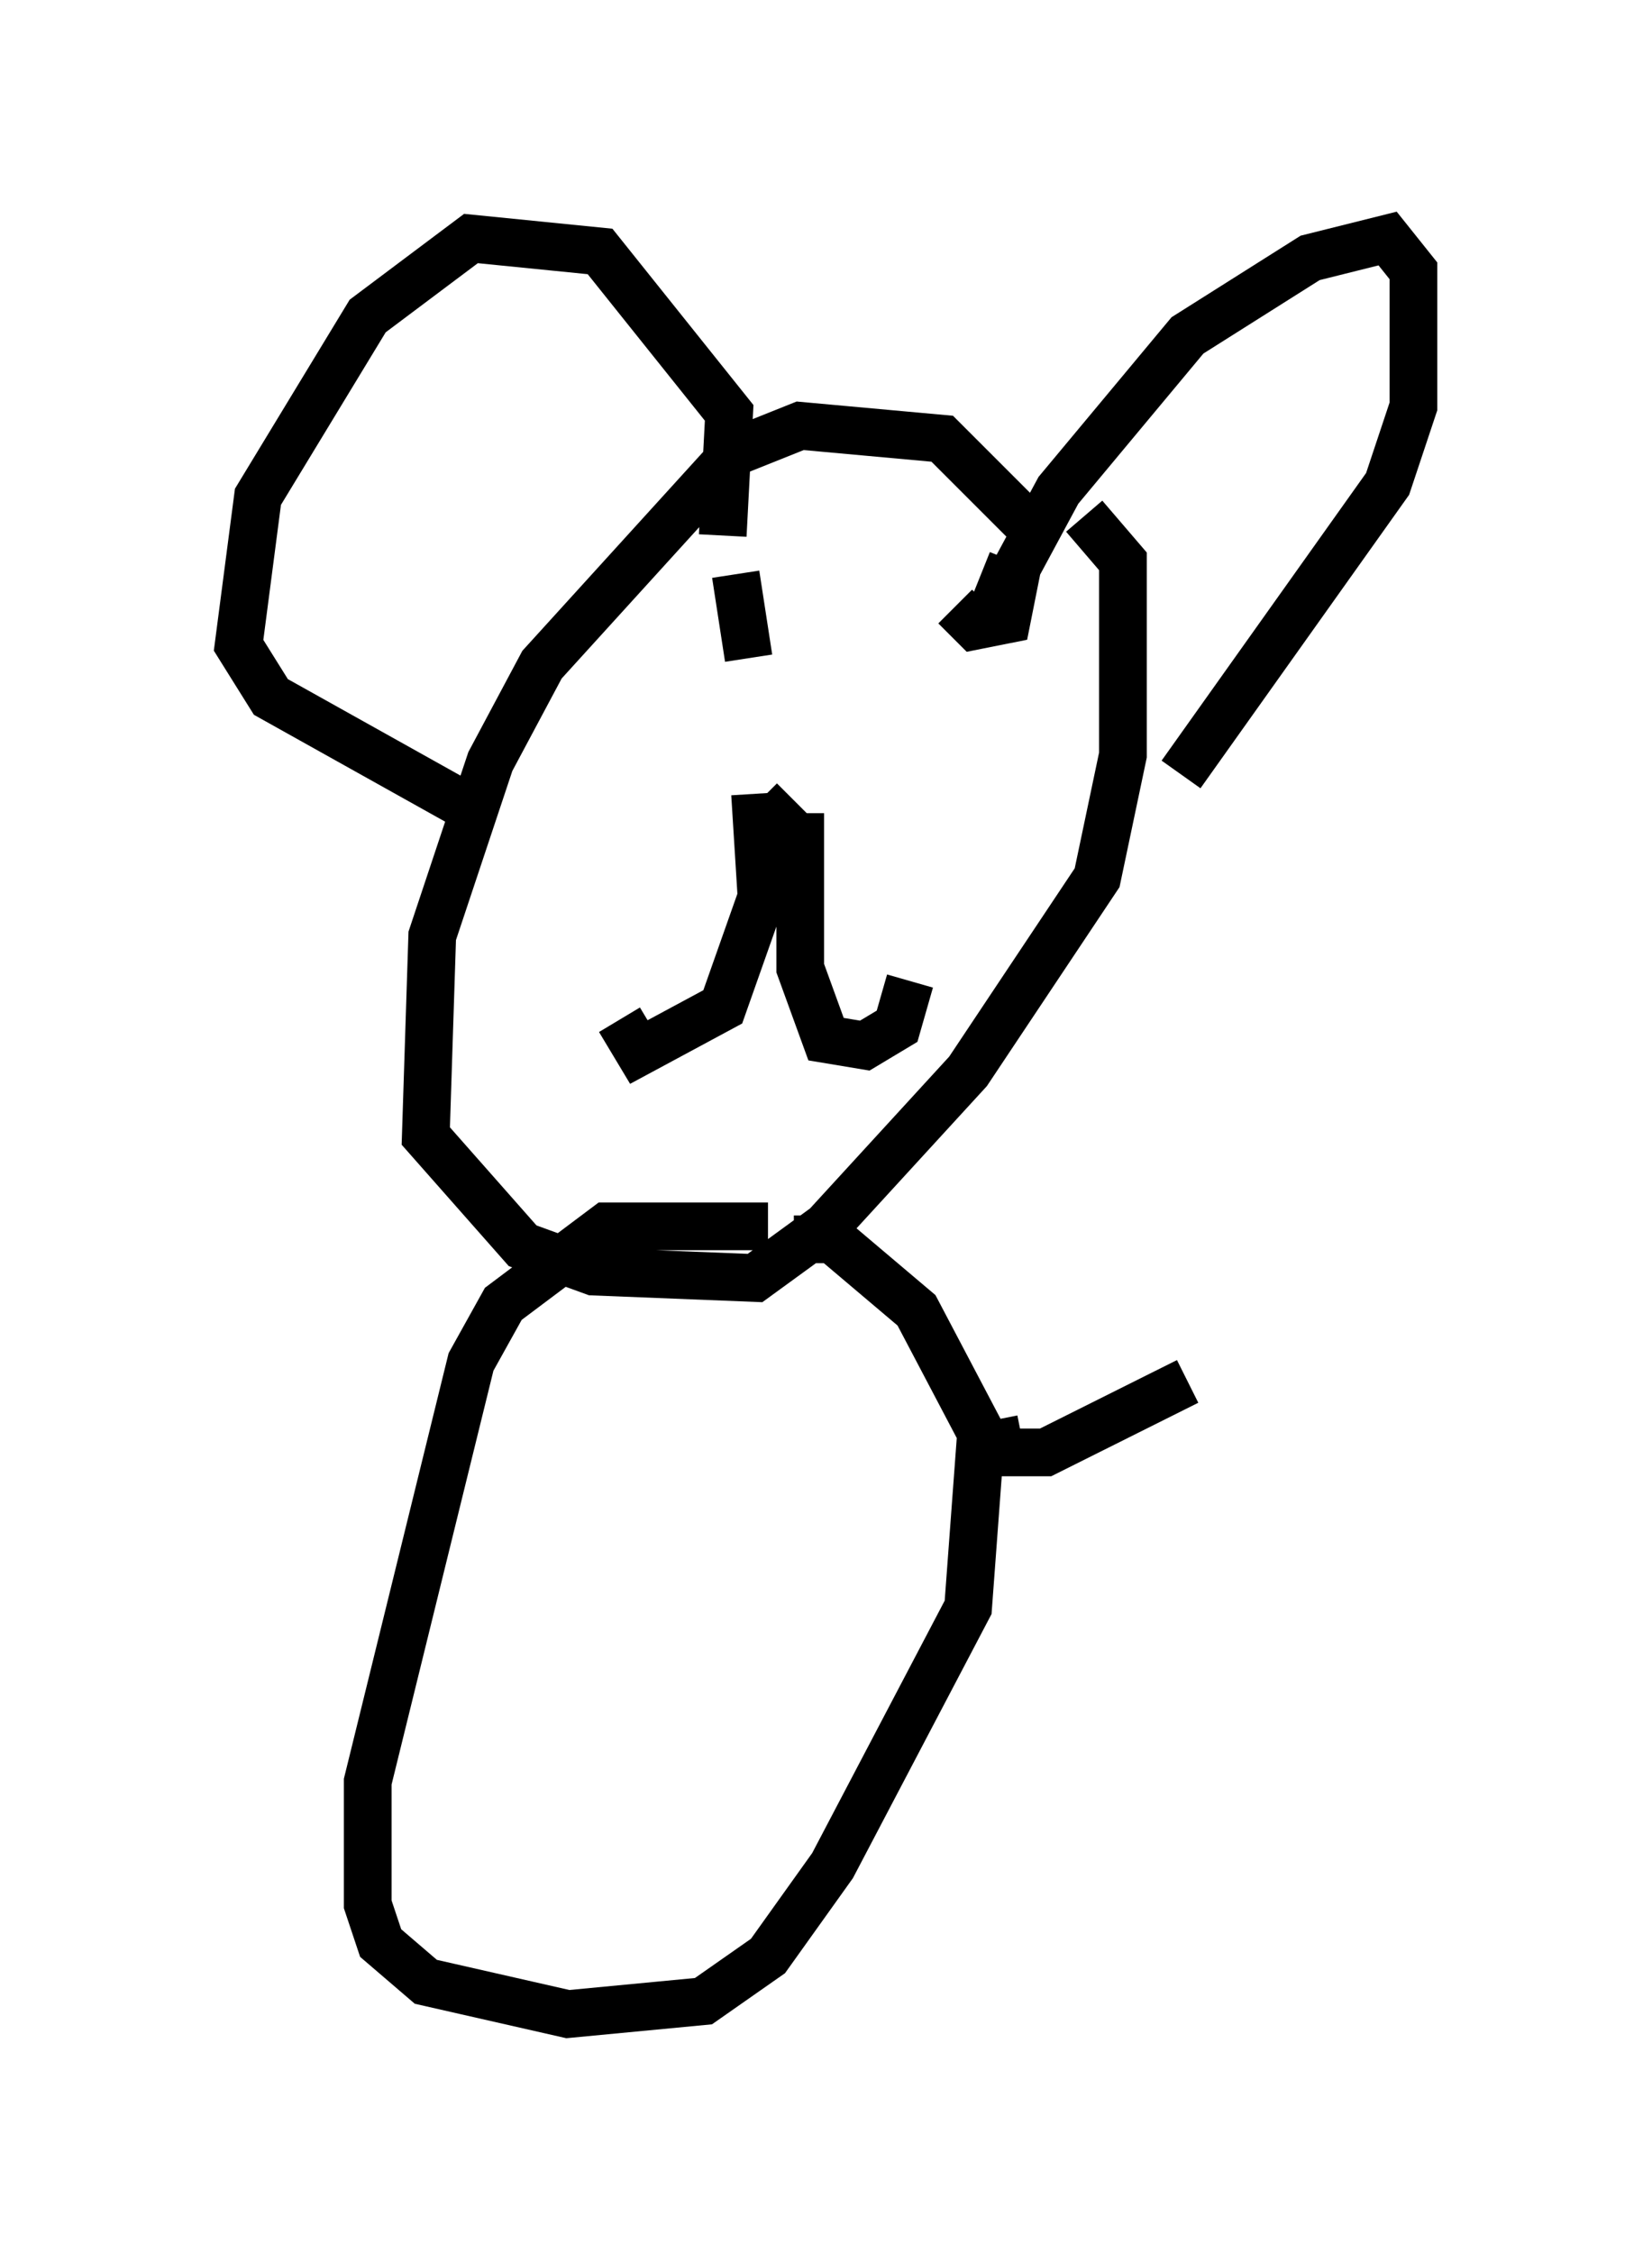 <?xml version="1.0" encoding="utf-8" ?>
<svg baseProfile="full" height="47.212" version="1.1" width="34.628" xmlns="http://www.w3.org/2000/svg" xmlns:ev="http://www.w3.org/2001/xml-events" xmlns:xlink="http://www.w3.org/1999/xlink"><defs /><rect fill="white" height="47.212" width="34.628" x="0" y="0" /><path d="M22.862, 11.495 m-1.353, -0.541 l-1.759, -1.759 -2.977, -0.271 l-1.353, 0.541 -4.059, 4.465 l-1.083, 2.03 -1.218, 3.654 l-0.135, 4.195 2.03, 2.3 l1.488, 0.541 3.383, 0.135 l1.488, -1.083 2.977, -3.248 l2.706, -4.059 0.541, -2.571 l0.0, -4.059 -0.812, -0.947 m-1.488, 1.218 l0.947, -1.759 2.706, -3.248 l2.571, -1.624 1.624, -0.406 l0.541, 0.677 0.0, 2.842 l-0.541, 1.624 -4.33, 6.089 m-9.607, -5.007 l0.135, -2.571 -2.706, -3.383 l-2.706, -0.271 -2.165, 1.624 l-2.3, 3.789 -0.406, 3.112 l0.677, 1.083 4.601, 2.571 m5.819, 0.135 l0.541, -0.541 m0.135, 0.271 l0.0, 3.248 0.541, 1.488 l0.812, 0.135 0.677, -0.406 l0.271, -0.947 m-3.248, -3.924 l0.135, 2.165 -0.812, 2.3 l-1.759, 0.947 -0.406, -0.677 m2.436, -9.337 l0.271, 1.759 m4.871, -1.759 l0.677, 0.271 -0.135, 0.677 l-0.677, 0.135 -0.406, -0.406 m-3.924, 12.99 l-3.383, 0.0 -2.165, 1.624 l-0.677, 1.218 -2.165, 8.796 l0.0, 2.571 0.271, 0.812 l0.947, 0.812 2.977, 0.677 l2.842, -0.271 1.353, -0.947 l1.353, -1.894 2.842, -5.413 l0.271, -3.654 -1.353, -2.571 l-1.759, -1.488 -0.812, 0.0 m4.195, 3.789 l0.135, 0.677 0.947, 0.0 l2.977, -1.488 " fill="none" stroke="black" stroke-width="1" /></svg>